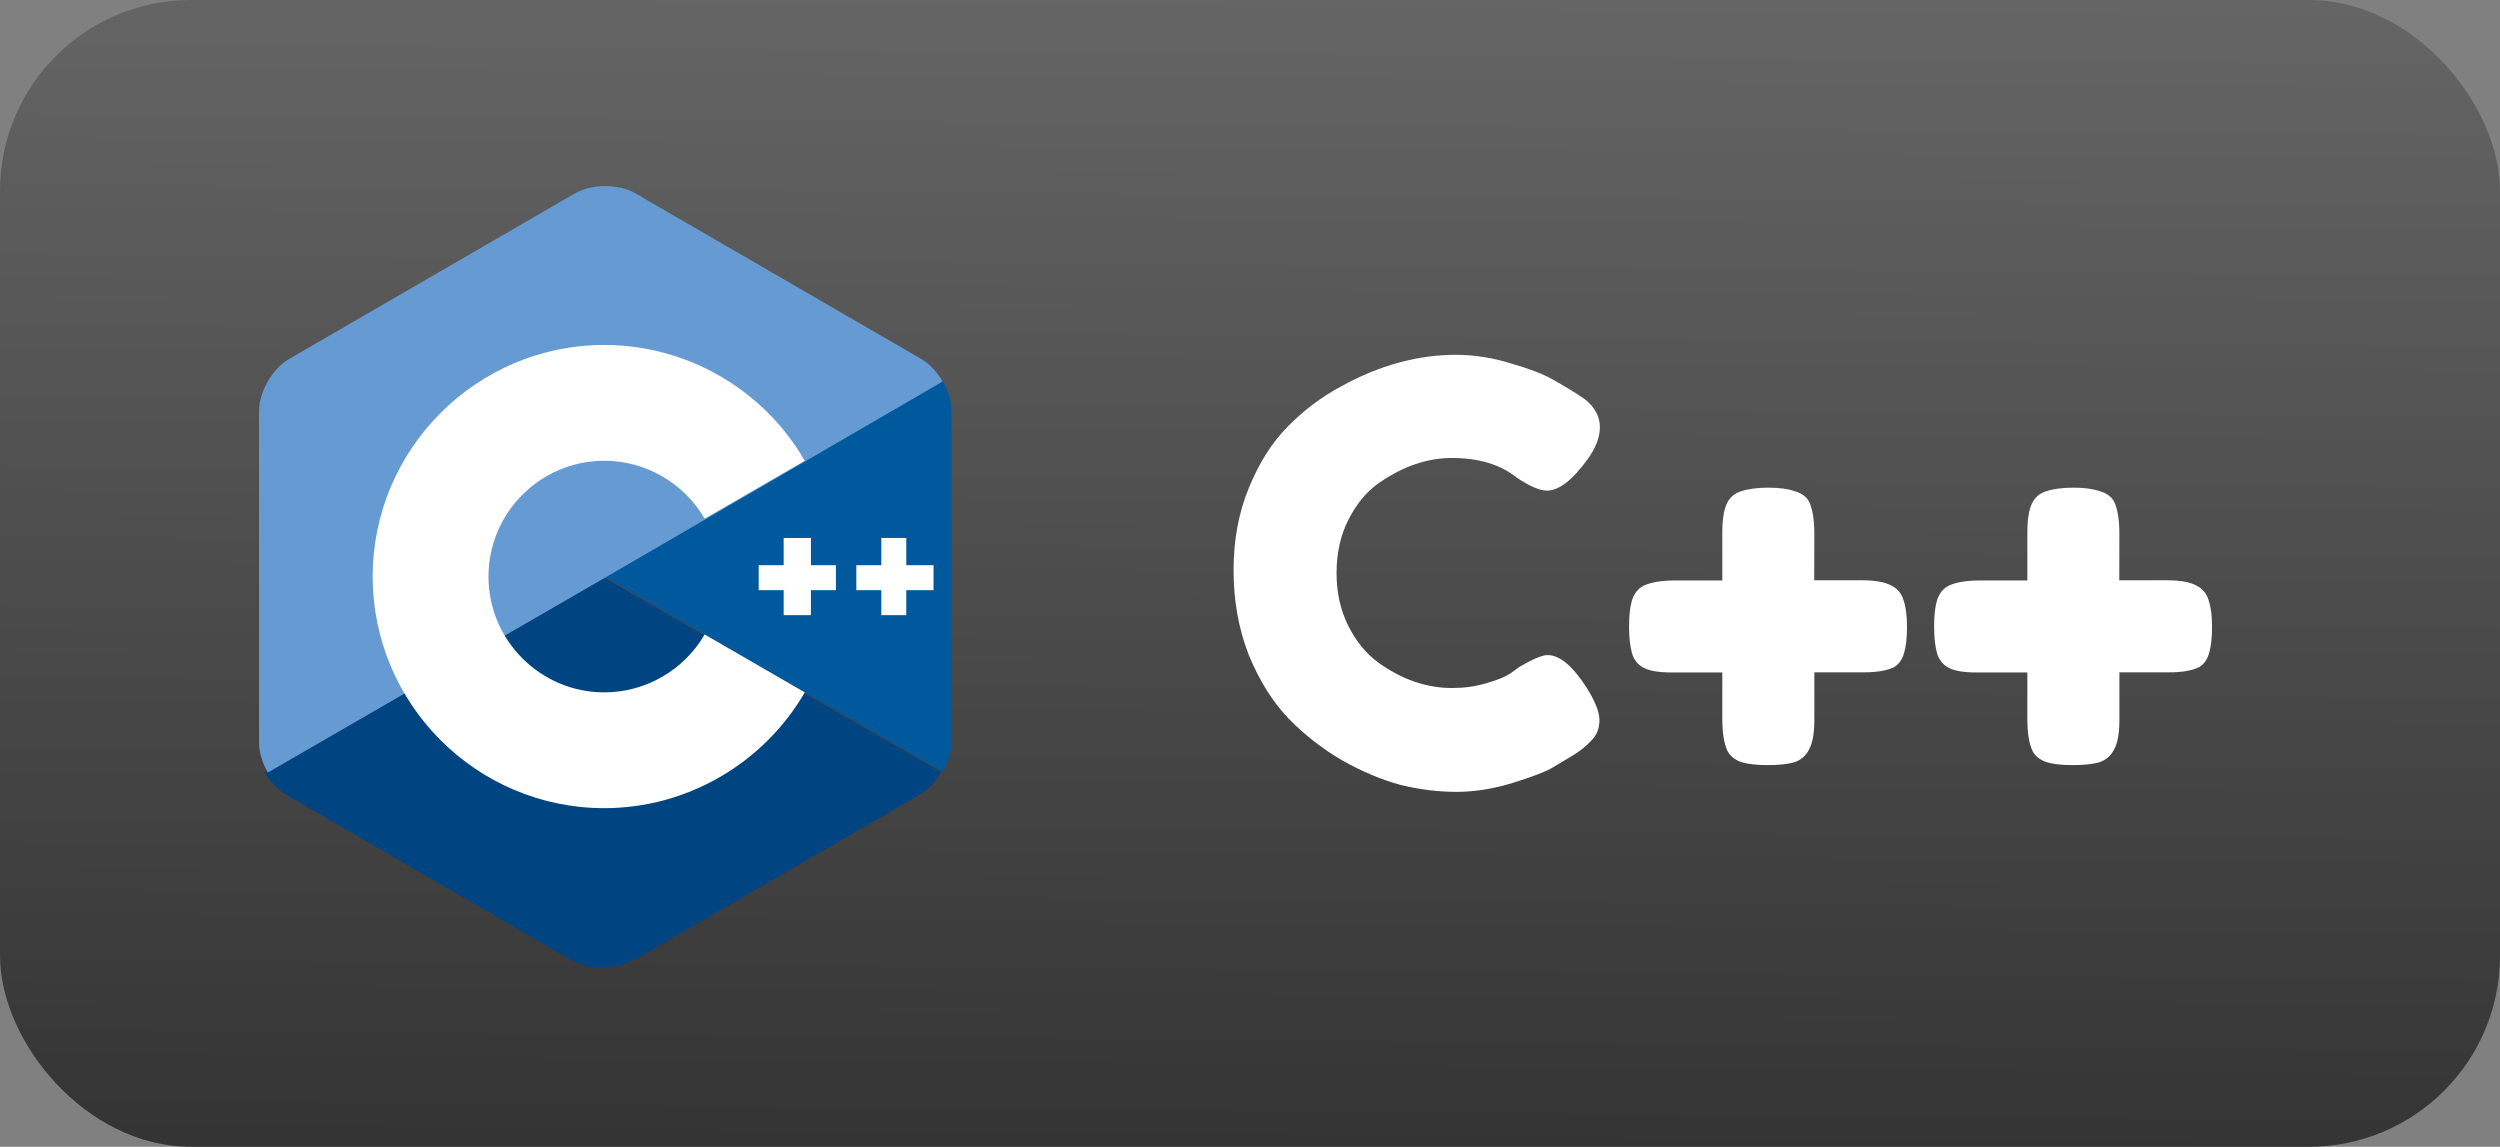 <svg width="109mm" height="50mm" version="1.1" viewBox="0 0 109 50"
    xmlns="http://www.w3.org/2000/svg">
    <rect x="0" y="0" width="109" height="50" fill="#808080" stroke="none"/>
    <defs>
        <linearGradient id="linearGradient884" x1="55.2" x2="55.5" y1="50" y2="11.6" gradientTransform="matrix(1.2 0 0 1.36 -10.3 -17)" gradientUnits="userSpaceOnUse">
            <stop stop-color="#333" offset="0"/>
            <stop stop-color="#666" offset="1"/>
        </linearGradient>
    </defs>
    <rect width="109" height="50" ry="8.33" fill="url(#linearGradient884)" stroke-width=".827"/>
    <g fill="#fff" stroke-width=".265" style="font-variant-caps:normal;font-variant-east-asian:normal;font-variant-ligatures:normal;font-variant-numeric:normal" aria-label="C++">
        <path d="m65.8 29.4 0.457-0.33q0.864-0.508 1.22-0.508 0.787 0 1.7 1.42 0.559 0.889 0.559 1.42t-0.356 0.889q-0.33 0.356-0.787 0.635t-0.889 0.533q-0.406 0.254-1.7 0.66t-2.51 0.406q-1.19 0-2.44-0.305-1.22-0.33-2.54-1.07-1.3-0.762-2.34-1.83-1.04-1.09-1.73-2.77-0.66-1.7-0.66-3.68t0.66-3.58q0.66-1.63 1.68-2.67 1.04-1.07 2.36-1.78 2.49-1.37 5-1.37 1.19 0 2.41 0.381 1.24 0.356 1.88 0.737l0.61 0.356q0.457 0.279 0.711 0.457 0.66 0.533 0.66 1.22 0 0.66-0.533 1.4-0.991 1.37-1.78 1.37-0.457 0-1.3-0.559-1.07-0.864-2.84-0.864-1.65 0-3.25 1.14-0.762 0.559-1.27 1.57t-0.508 2.31q0 1.27 0.508 2.29t1.3 1.6q1.55 1.12 3.23 1.12 0.787 0 1.47-0.203 0.711-0.203 1.02-0.406z" style="font-variant-caps:normal;font-variant-east-asian:normal;font-variant-ligatures:normal;font-variant-numeric:normal"/>
        <path d="m79.1 25.3h2.06q0.889 0 1.3 0.229 0.406 0.203 0.533 0.635 0.152 0.432 0.152 1.17 0 0.711-0.127 1.14t-0.432 0.61q-0.457 0.229-1.3 0.229h-2.18v2.06q0 0.889-0.229 1.3-0.203 0.406-0.635 0.559-0.432 0.127-1.17 0.127-0.711 0-1.14-0.127-0.432-0.152-0.61-0.483-0.229-0.483-0.229-1.4v-2.03h-2.21q-0.838 0-1.22-0.203t-0.508-0.635q-0.127-0.457-0.127-1.17t0.127-1.14q0.152-0.457 0.508-0.635 0.483-0.229 1.4-0.229h2.03v-2.06q0-0.889 0.203-1.3t0.635-0.533q0.457-0.152 1.17-0.152t1.14 0.152q0.457 0.127 0.635 0.457 0.229 0.483 0.229 1.4z" style="font-variant-caps:normal;font-variant-east-asian:normal;font-variant-ligatures:normal;font-variant-numeric:normal"/>
        <path d="m92.4 25.3h2.06q0.889 0 1.3 0.229 0.406 0.203 0.533 0.635 0.152 0.432 0.152 1.17 0 0.711-0.127 1.14t-0.432 0.61q-0.457 0.229-1.3 0.229h-2.18v2.06q0 0.889-0.229 1.3-0.203 0.406-0.635 0.559-0.432 0.127-1.17 0.127-0.711 0-1.14-0.127-0.432-0.152-0.61-0.483-0.229-0.483-0.229-1.4v-2.03h-2.21q-0.838 0-1.22-0.203t-0.508-0.635q-0.127-0.457-0.127-1.17t0.127-1.14q0.152-0.457 0.508-0.635 0.483-0.229 1.4-0.229h2.03v-2.06q0-0.889 0.203-1.3t0.635-0.533q0.457-0.152 1.17-0.152t1.14 0.152q0.457 0.127 0.635 0.457 0.229 0.483 0.229 1.4z" style="font-variant-caps:normal;font-variant-east-asian:normal;font-variant-ligatures:normal;font-variant-numeric:normal"/>
    </g>
    <g transform="matrix(.099 0 0 .099 11.2 8.11)">
        <path d="m302 258c2.4-4.16 3.89-8.84 3.89-13.1v-146c0-4.21-1.49-8.89-3.89-13.1l-149 86.1z" fill="#00599c"/>
        <path d="m166 341 126-73c3.64-2.1 6.96-5.74 9.36-9.9l-149-86.1-149 86.1c2.4 4.16 5.71 7.79 9.36 9.9l126 73c7.29 4.21 19.2 4.21 26.5 0z" fill="#004482"/>
        <path d="m302 86.1c-2.4-4.16-5.72-7.79-9.36-9.9l-126-73c-7.29-4.21-19.2-4.21-26.5 0l-126 73c-7.29 4.21-13.2 14.5-13.2 23v146c0 4.21 1.49 8.89 3.89 13.1l149-86.1z" fill="#659ad2"/>
        <g>
            <path d="m153 274c-56.2 0-102-45.8-102-102s45.8-102 102-102c36.3 0 70.1 19.5 88.3 51l-44.1 25.5c-9.1-15.7-26-25.5-44.2-25.5-28.1 0-51 22.9-51 51s22.9 51 51 51c18.2 0 35.1-9.78 44.2-25.5l44.1 25.5c-18.2 31.4-52 51-88.3 51z" fill="#fff"/>
        </g>
        <g>
            <polygon points="255 178 255 167 244 167 244 155 232 155 232 167 221 167 221 178 232 178 232 189 244 189 244 178" fill="#fff"/>
        </g>
        <g>
            <polygon points="298 178 298 167 286 167 286 155 275 155 275 167 264 167 264 178 275 178 275 189 286 189 286 178" fill="#fff"/>
        </g>
    </g>
</svg>

